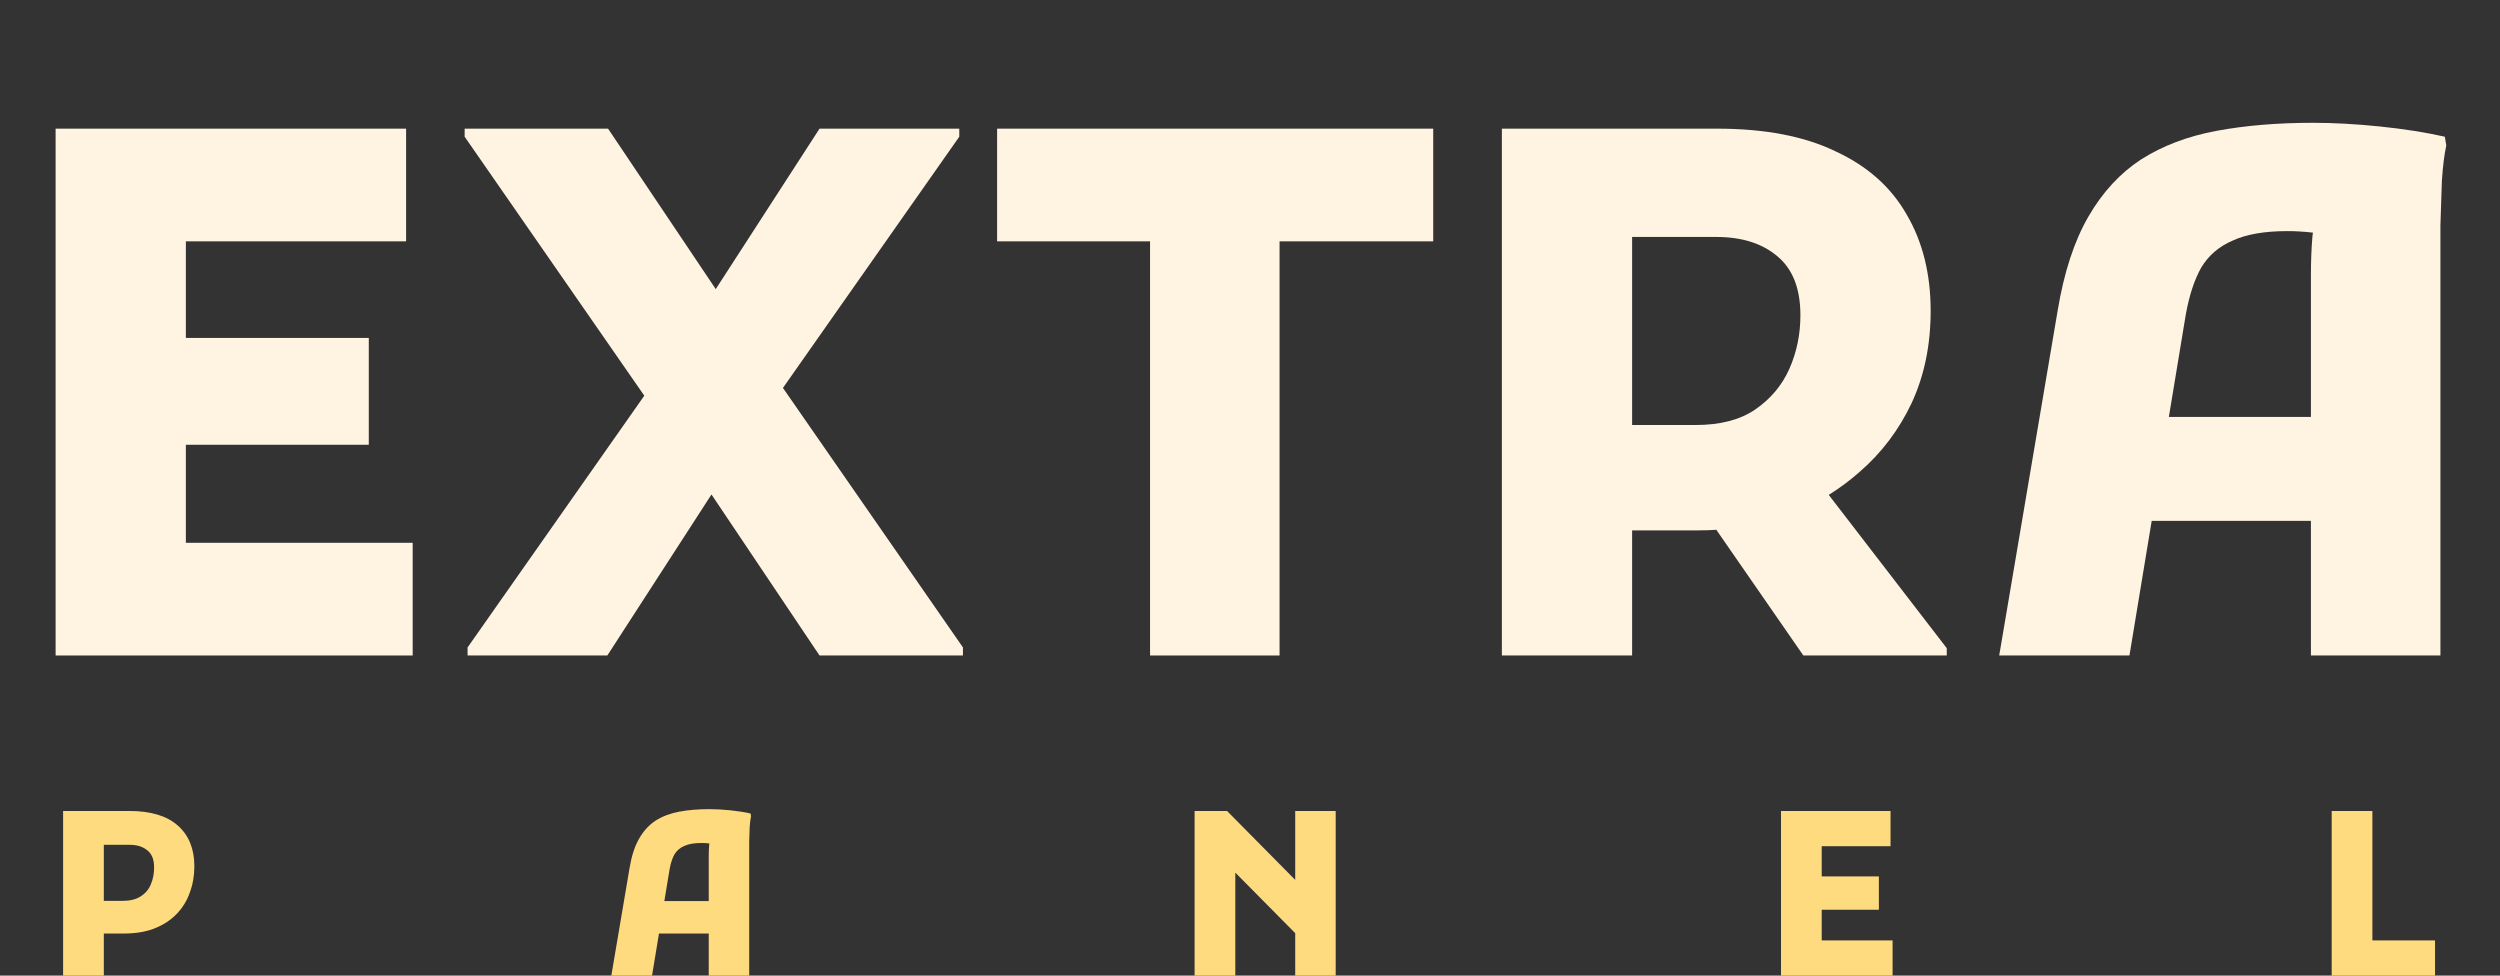<svg width="164" height="64" viewBox="0 0 164 64" fill="none" xmlns="http://www.w3.org/2000/svg">
<rect x="0" y="0" width="164" height="64" fill="#333333" stroke="none"/>
<path fill-rule="evenodd" clip-rule="evenodd" d="M134.988 20.344L131.148 43H139.692L141.151 34.168H151.596V43H160.092V14.776C160.124 13.784 160.156 12.808 160.188 11.848C160.252 10.888 160.348 10.12 160.476 9.544L160.38 8.968C159.1 8.68 157.676 8.456 156.108 8.296C154.54 8.136 153.084 8.056 151.74 8.056C149.404 8.056 147.292 8.232 145.404 8.584C143.516 8.936 141.868 9.56 140.46 10.456C139.084 11.352 137.932 12.6 137.004 14.2C136.076 15.8 135.404 17.848 134.988 20.344ZM143.388 20.632L142.277 27.352H151.596V18.088C151.596 17.16 151.628 16.312 151.692 15.544C151.703 15.447 151.715 15.352 151.727 15.258L151.692 15.256C151.116 15.192 150.572 15.16 150.06 15.16C148.556 15.16 147.356 15.368 146.46 15.784C145.564 16.168 144.876 16.76 144.396 17.56C143.948 18.36 143.612 19.384 143.388 20.632Z" fill="#FFF4E2"/>
<path d="M53.761 43L46.673 32.438L39.841 43H30.673V42.472L42.266 25.957L30.481 8.968V8.44H39.889L46.953 18.965L53.761 8.44H62.929V8.968L51.361 25.448L63.169 42.472V43H53.761Z" fill="#FFF4E2"/>
<path fill-rule="evenodd" clip-rule="evenodd" d="M120.411 9.928C118.363 8.936 115.771 8.44 112.635 8.44H98.523V43H107.067V34.792H111.435C111.823 34.792 112.209 34.779 112.591 34.755L118.299 43H127.707V42.52L119.965 32.464C120.684 32.018 121.36 31.514 121.995 30.952C123.435 29.704 124.571 28.2 125.403 26.44C126.235 24.648 126.651 22.632 126.651 20.392C126.651 17.96 126.123 15.848 125.067 14.056C124.043 12.264 122.491 10.888 120.411 9.928ZM115.131 26.872C114.139 27.544 112.843 27.88 111.243 27.88H107.067V15.544H112.587C114.251 15.544 115.579 15.96 116.571 16.792C117.595 17.624 118.107 18.92 118.107 20.68C118.107 21.928 117.867 23.096 117.387 24.184C116.907 25.272 116.155 26.168 115.131 26.872Z" fill="#FFF4E2"/>
<path d="M3.648 43V8.44H26.64V15.832H12.192V22.168H24.192V29.176H12.192V35.608H27.072V43H3.648Z" fill="#FFF4E2"/>
<path d="M94.019 8.44H65.411V15.832H75.443V43H83.939V15.832H94.019V8.44Z" fill="#FFF4E2"/>
<path d="M5.58 61.24V59.095H8.04C8.54 59.095 8.94 58.995 9.24 58.795C9.55 58.595 9.77 58.33 9.9 58C10.04 57.67 10.11 57.305 10.11 56.905C10.11 56.385 9.96 56.01 9.66 55.78C9.37 55.54 8.99 55.42 8.52 55.42H5.58V53.2H8.49C9.89 53.2 10.95 53.52 11.67 54.16C12.39 54.8 12.75 55.69 12.75 56.83C12.75 57.44 12.65 58.015 12.45 58.555C12.26 59.095 11.97 59.565 11.58 59.965C11.19 60.365 10.705 60.68 10.125 60.91C9.555 61.13 8.89 61.24 8.13 61.24H5.58ZM4.14 64V53.2H6.81V64H4.14ZM40.103 64L41.303 56.92C41.433 56.14 41.643 55.5 41.933 55C42.223 54.5 42.583 54.11 43.013 53.83C43.453 53.55 43.968 53.355 44.558 53.245C45.148 53.135 45.808 53.08 46.538 53.08C46.958 53.08 47.413 53.105 47.903 53.155C48.393 53.205 48.838 53.275 49.238 53.365L49.268 53.545C49.228 53.725 49.198 53.965 49.178 54.265C49.168 54.565 49.158 54.87 49.148 55.18C49.148 55.49 49.148 55.745 49.148 55.945V64H46.493V56.215C46.493 55.925 46.503 55.66 46.523 55.42C46.553 55.17 46.588 54.945 46.628 54.745L46.973 55.39C46.863 55.36 46.713 55.34 46.523 55.33C46.343 55.31 46.173 55.3 46.013 55.3C45.543 55.3 45.168 55.365 44.888 55.495C44.608 55.615 44.393 55.8 44.243 56.05C44.103 56.3 43.998 56.62 43.928 57.01L42.773 64H40.103ZM42.023 61.24V59.11H47.723V61.24H42.023ZM78.366 64V53.2H80.496L85.851 58.615V62.11L80.271 56.47L81.036 56.155V64H78.366ZM84.966 64V53.2H87.621V64H84.966ZM116.834 64V53.2H119.504V64H116.834ZM118.274 64V61.69H124.154V64H118.274ZM118.274 59.68V57.49H123.254V59.68H118.274ZM118.274 55.51V53.2H124.019V55.51H118.274ZM152.958 64V53.2H155.628V61.69H159.738V64H152.958Z" fill="#FEDB7F"/>
</svg>
